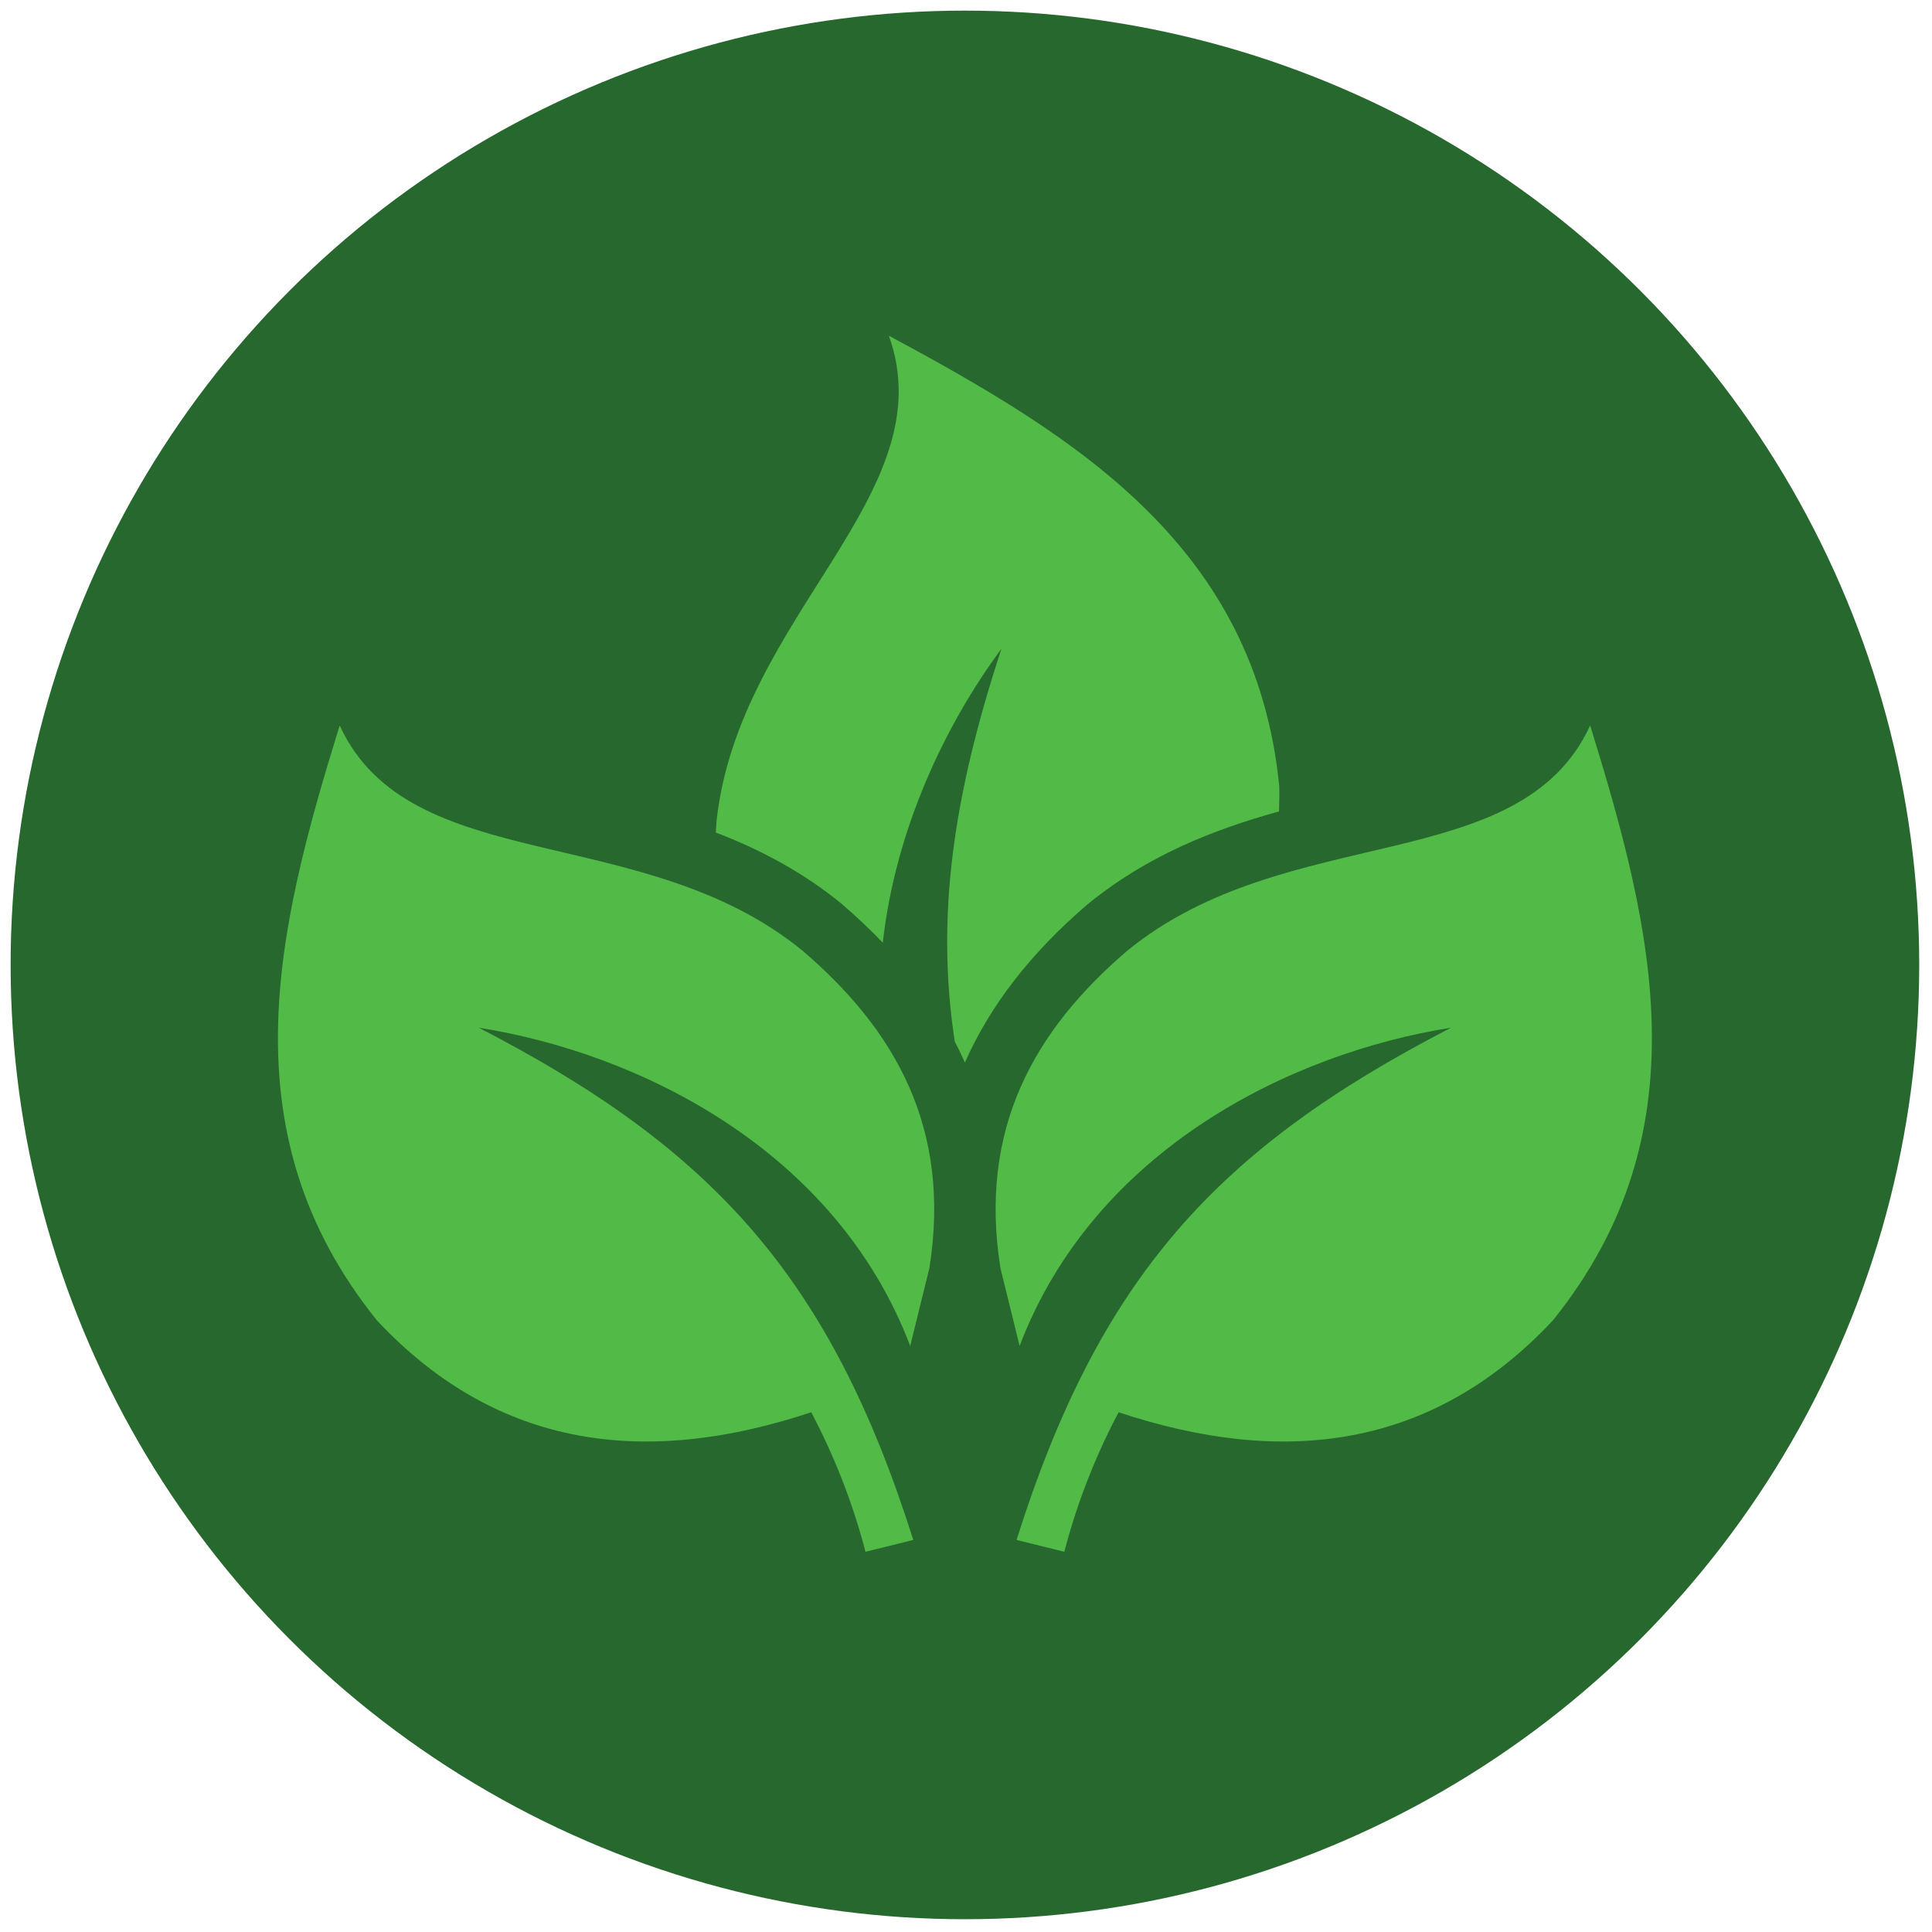 <svg xmlns="http://www.w3.org/2000/svg" xmlns:xlink="http://www.w3.org/1999/xlink" version="1.1" width="256" height="256" viewBox="0 0 256 256" xml:space="preserve">

<defs>
</defs>
<g style="stroke: none; stroke-width: 0; stroke-dasharray: none; stroke-linecap: butt; stroke-linejoin: miter; stroke-miterlimit: 10; fill: none; fill-rule: nonzero; opacity: 1;" transform="translate(1.407 1.407) scale(2.81 2.81)" >
	<circle cx="45" cy="45" r="45" style="stroke: none; stroke-width: 1; stroke-dasharray: none; stroke-linecap: butt; stroke-linejoin: miter; stroke-miterlimit: 10; fill: rgb(39,104,46); fill-rule: nonzero; opacity: 1;" transform="  matrix(1 0 0 1 0 0) "/>
	<path d="M 74.483 33.709 c -3.309 7.188 -14.294 4.47 -21.82 10.615 c -4.362 3.732 -7.038 8.361 -5.988 14.976 l 0.904 3.666 c 3.522 -9.255 12.795 -13.809 20.345 -15.006 c -11.06 5.714 -16.581 11.79 -20.49 24.155 l 2.253 0.558 c 0.629 -2.404 1.503 -4.577 2.559 -6.579 c 7.714 2.564 14.747 1.787 20.474 -4.325 C 79.837 52.934 77.471 43.346 74.483 33.709 z" style="stroke: none; stroke-width: 1; stroke-dasharray: none; stroke-linecap: butt; stroke-linejoin: miter; stroke-miterlimit: 10; fill: rgb(82,186,71); fill-rule: nonzero; opacity: 1;" transform=" matrix(1 0 0 1 0 0) " stroke-linecap="round" />
	<path d="M 37.337 44.324 c -7.526 -6.145 -18.511 -3.427 -21.82 -10.615 c -2.988 9.637 -5.354 19.225 1.762 28.06 c 5.727 6.112 12.76 6.889 20.474 4.325 c 1.055 2.002 1.93 4.175 2.559 6.579 l 2.253 -0.558 c -3.909 -12.365 -9.429 -18.442 -20.49 -24.155 c 7.55 1.198 16.823 5.752 20.345 15.006 l 0.904 -3.666 C 44.375 52.685 41.699 48.055 37.337 44.324 z" style="stroke: none; stroke-width: 1; stroke-dasharray: none; stroke-linecap: butt; stroke-linejoin: miter; stroke-miterlimit: 10; fill: rgb(82,186,71); fill-rule: nonzero; opacity: 1;" transform=" matrix(1 0 0 1 0 0) " stroke-linecap="round" />
	<path d="M 50.791 42.136 c 2.848 -2.326 5.99 -3.531 9.019 -4.375 c 0.012 -0.39 0.023 -0.781 0.013 -1.184 c -1.117 -11.288 -9.524 -16.469 -18.41 -21.249 c 2.678 7.447 -7.062 13.207 -8.123 22.865 c -0.016 0.189 -0.025 0.376 -0.038 0.564 c 1.073 0.409 2.14 0.896 3.185 1.487 c 0.929 0.526 1.841 1.132 2.72 1.85 c 0.71 0.607 1.365 1.226 1.97 1.857 c 0.594 -5.293 2.897 -10.212 5.596 -13.862 c -2.284 6.954 -3.101 12.656 -2.202 18.523 c 0.171 0.328 0.33 0.658 0.478 0.992 C 46.185 46.917 48.102 44.436 50.791 42.136 z" style="stroke: none; stroke-width: 1; stroke-dasharray: none; stroke-linecap: butt; stroke-linejoin: miter; stroke-miterlimit: 10; fill: rgb(82,186,71); fill-rule: nonzero; opacity: 1;" transform=" matrix(1 0 0 1 0 0) " stroke-linecap="round" />
</g>
</svg>